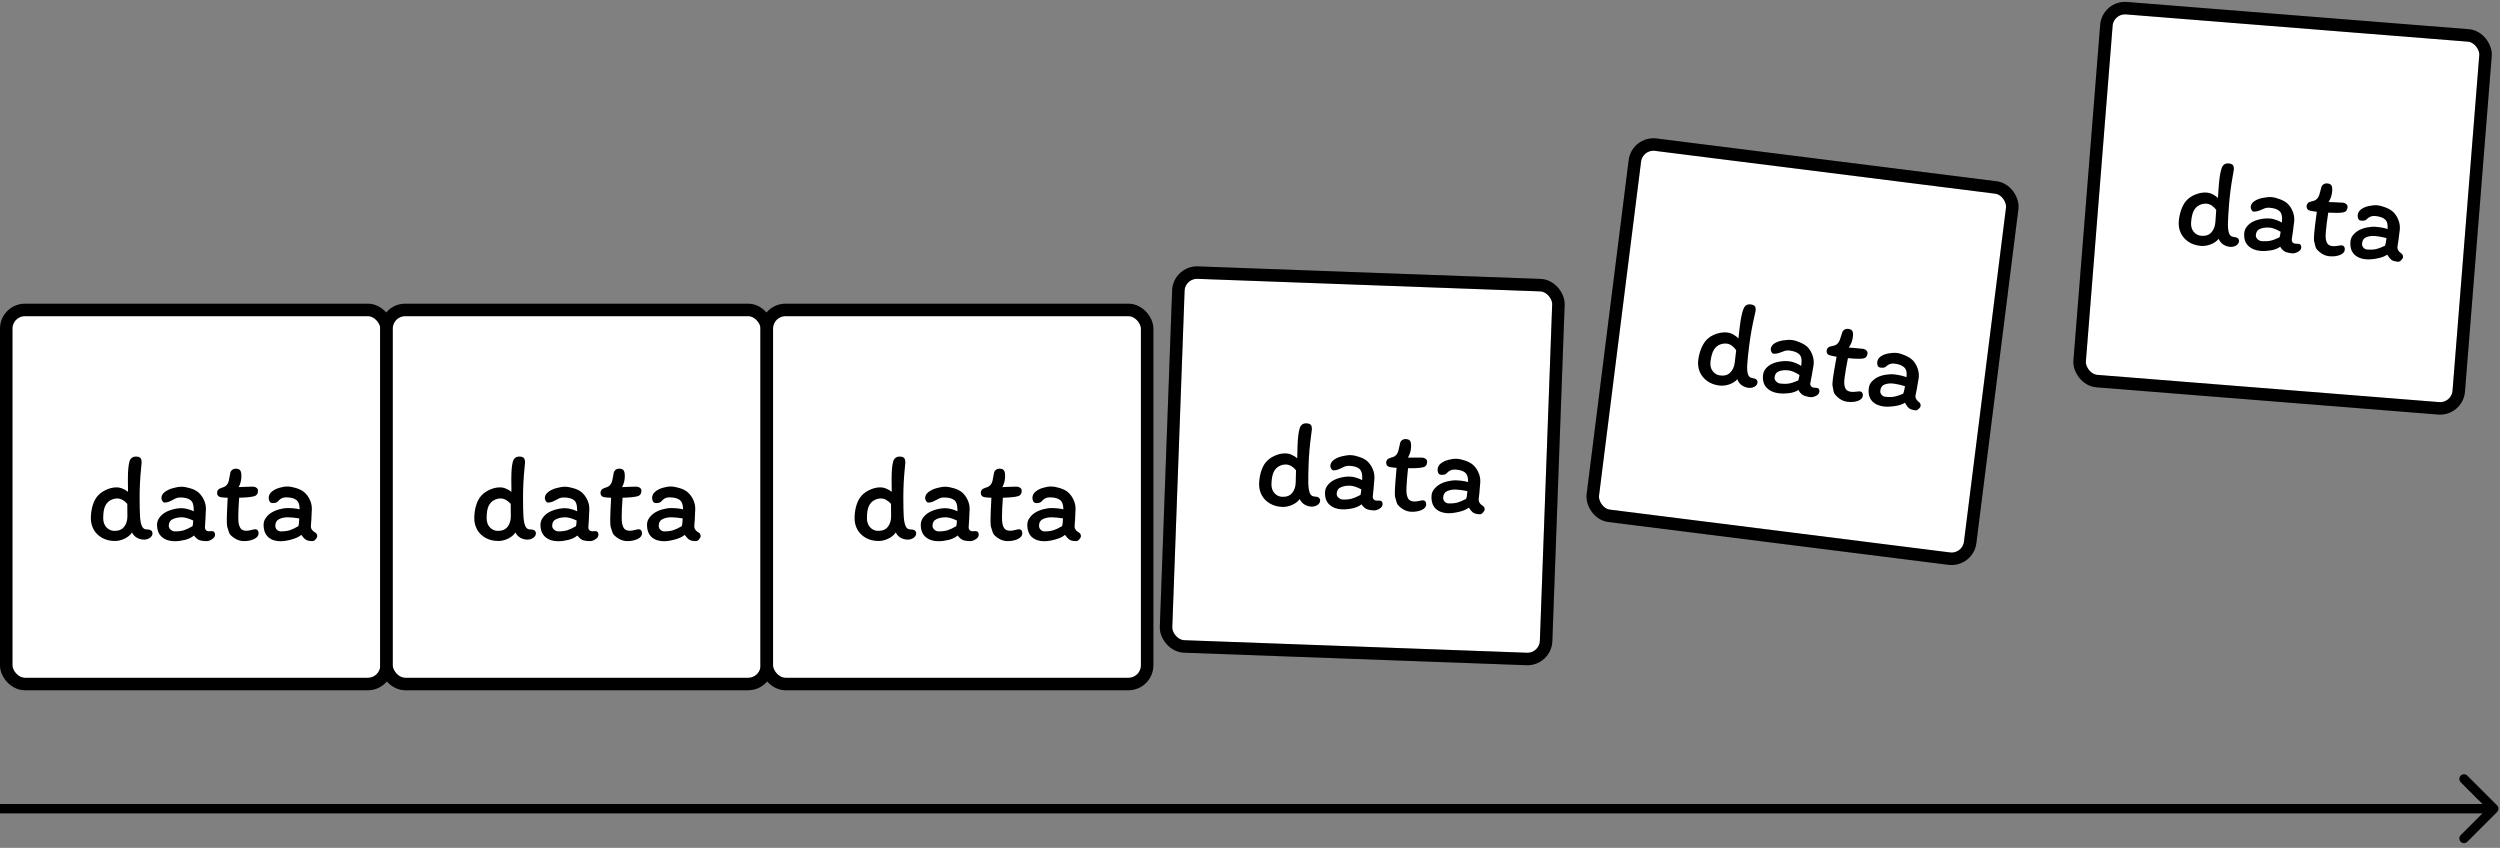 <svg width="401" height="136" viewBox="0 0 401 136" fill="none" xmlns="http://www.w3.org/2000/svg">
<rect x="0" y="0" width="401" height="136" fill="#808080" stroke="none"/>
<rect x="1" y="49.714" width="61" height="60" rx="3" fill="white"/>
<rect x="1" y="49.714" width="61" height="60" rx="3" stroke="black" stroke-width="2"/>
<rect x="1" y="49.714" width="61" height="60" rx="3" stroke="black" stroke-opacity="0.2" stroke-width="2"/>
<rect x="62" y="49.714" width="61" height="60" rx="3" fill="white"/>
<rect x="62" y="49.714" width="61" height="60" rx="3" stroke="black" stroke-width="2"/>
<rect x="62" y="49.714" width="61" height="60" rx="3" stroke="black" stroke-opacity="0.2" stroke-width="2"/>
<rect x="123" y="49.714" width="61" height="60" rx="3" fill="white"/>
<rect x="123" y="49.714" width="61" height="60" rx="3" stroke="black" stroke-width="2"/>
<rect x="123" y="49.714" width="61" height="60" rx="3" stroke="black" stroke-opacity="0.2" stroke-width="2"/>
<rect x="189.119" y="43.619" width="61" height="60" rx="3" transform="rotate(2.095 189.119 43.619)" fill="white"/>
<rect x="189.119" y="43.619" width="61" height="60" rx="3" transform="rotate(2.095 189.119 43.619)" stroke="black" stroke-width="2"/>
<rect x="189.119" y="43.619" width="61" height="60" rx="3" transform="rotate(2.095 189.119 43.619)" stroke="black" stroke-opacity="0.2" stroke-width="2"/>
<rect x="262.609" y="22.831" width="61" height="60" rx="3" transform="rotate(7.174 262.609 22.831)" fill="white"/>
<rect x="262.609" y="22.831" width="61" height="60" rx="3" transform="rotate(7.174 262.609 22.831)" stroke="black" stroke-width="2"/>
<rect x="262.609" y="22.831" width="61" height="60" rx="3" transform="rotate(7.174 262.609 22.831)" stroke="black" stroke-opacity="0.2" stroke-width="2"/>
<path d="M22.715 74.194C22.715 74.327 22.682 74.694 22.616 75.294C22.469 76.76 22.395 78.247 22.395 79.754C22.395 81.074 22.416 82.081 22.456 82.774C22.495 83.467 22.596 84.001 22.756 84.374C22.916 84.734 23.162 84.914 23.495 84.914C24.136 84.914 24.456 85.127 24.456 85.554C24.456 85.834 24.316 86.074 24.035 86.274C23.756 86.46 23.449 86.554 23.116 86.554C22.715 86.554 22.342 86.46 21.995 86.274C21.649 86.087 21.375 85.8 21.175 85.414C20.895 85.827 20.489 86.16 19.956 86.414C19.436 86.654 18.929 86.774 18.436 86.774C17.675 86.774 17.002 86.614 16.416 86.294C15.829 85.974 15.376 85.54 15.056 84.994C14.736 84.434 14.575 83.82 14.575 83.154C14.575 82.514 14.649 81.9 14.796 81.314C14.956 80.714 15.169 80.221 15.435 79.834C15.796 79.327 16.276 78.927 16.875 78.634C17.489 78.327 18.089 78.174 18.675 78.174C19.035 78.174 19.375 78.247 19.695 78.394C20.015 78.527 20.296 78.694 20.535 78.894C20.535 78.001 20.529 77.441 20.515 77.214V76.794C20.515 75.554 20.596 74.647 20.756 74.074C20.902 73.514 21.256 73.234 21.816 73.234C22.122 73.234 22.349 73.3 22.495 73.434C22.642 73.567 22.715 73.82 22.715 74.194ZM16.555 83.114C16.555 83.727 16.729 84.221 17.076 84.594C17.436 84.967 17.862 85.154 18.355 85.154C19.062 85.154 19.582 84.934 19.916 84.494C20.262 84.054 20.436 83.487 20.436 82.794L20.416 80.814C19.895 80.24 19.355 79.954 18.796 79.954C18.409 79.954 18.042 80.054 17.695 80.254C17.362 80.441 17.096 80.727 16.895 81.114C16.669 81.554 16.555 82.221 16.555 83.114ZM34.491 85.754C34.491 86.047 34.331 86.294 34.011 86.494C33.704 86.694 33.417 86.794 33.151 86.794C32.644 86.794 32.237 86.734 31.931 86.614C31.637 86.481 31.364 86.24 31.111 85.894C30.764 86.201 30.291 86.434 29.691 86.594C29.091 86.74 28.537 86.814 28.031 86.814C27.204 86.814 26.524 86.594 25.991 86.154C25.457 85.701 25.191 85.04 25.191 84.174C25.191 83.8 25.291 83.46 25.491 83.154C25.691 82.834 25.964 82.554 26.311 82.314C26.697 82.061 27.137 81.867 27.631 81.734C28.124 81.587 28.637 81.514 29.171 81.514C29.451 81.514 29.784 81.567 30.171 81.674C30.557 81.781 30.857 81.894 31.071 82.014V81.694C31.071 80.974 30.897 80.481 30.551 80.214C30.204 79.934 29.644 79.794 28.871 79.794C28.644 79.794 28.417 79.841 28.191 79.934C27.977 80.027 27.731 80.154 27.451 80.314C27.077 80.514 26.724 80.614 26.391 80.614C26.271 80.614 26.157 80.534 26.051 80.374C25.944 80.201 25.891 80.047 25.891 79.914C25.891 79.527 26.071 79.194 26.431 78.914C26.804 78.634 27.244 78.427 27.751 78.294C28.257 78.147 28.711 78.074 29.111 78.074C29.511 78.074 29.971 78.154 30.491 78.314C31.011 78.46 31.437 78.667 31.771 78.934C32.171 79.281 32.477 79.687 32.691 80.154C32.917 80.607 33.031 81.107 33.031 81.654C33.031 81.827 33.017 82.087 32.991 82.434C32.964 82.807 32.951 83.127 32.951 83.394C32.951 83.514 32.937 83.694 32.911 83.934C32.884 84.227 32.871 84.46 32.871 84.634C32.871 84.794 32.931 84.934 33.051 85.054C33.171 85.16 33.311 85.214 33.471 85.214L34.031 85.194C34.177 85.194 34.291 85.247 34.371 85.354C34.451 85.46 34.491 85.594 34.491 85.754ZM28.051 85.234C28.624 85.234 29.104 85.174 29.491 85.054C29.877 84.934 30.344 84.714 30.891 84.394C30.944 84.167 30.977 83.867 30.991 83.494C30.257 83.147 29.651 82.974 29.171 82.974C28.624 82.974 28.137 83.074 27.711 83.274C27.284 83.474 27.071 83.827 27.071 84.334C27.071 84.587 27.177 84.8 27.391 84.974C27.604 85.147 27.824 85.234 28.051 85.234ZM35.44 79.754C35.254 79.727 35.1 79.654 34.98 79.534C34.874 79.4 34.82 79.24 34.82 79.054C34.82 78.814 34.914 78.614 35.1 78.454C35.14 78.414 35.207 78.38 35.3 78.354C35.394 78.314 35.467 78.281 35.52 78.254C35.814 78.16 36 78.087 36.08 78.034C36.387 77.847 36.594 77.54 36.7 77.114C36.807 76.607 36.874 76.26 36.9 76.074C36.927 75.781 37.02 75.561 37.18 75.414C37.354 75.254 37.567 75.174 37.82 75.174C38.154 75.174 38.387 75.26 38.52 75.434C38.654 75.607 38.72 75.927 38.72 76.394C38.72 77.007 38.574 77.587 38.28 78.134C38.467 78.134 38.774 78.121 39.2 78.094C39.84 78.067 40.287 78.054 40.54 78.054C40.767 78.054 40.96 78.114 41.12 78.234C41.294 78.341 41.38 78.501 41.38 78.714C41.38 79.221 41.147 79.52 40.68 79.614C40.254 79.734 39.48 79.807 38.36 79.834C38.267 81.141 38.22 82.174 38.22 82.934C38.22 83.4 38.24 83.734 38.28 83.934C38.36 84.347 38.494 84.654 38.68 84.854C38.88 85.04 39.174 85.134 39.56 85.134C39.747 85.134 40.027 85.087 40.4 84.994C40.627 84.927 40.807 84.894 40.94 84.894C41.114 84.894 41.247 84.954 41.34 85.074C41.434 85.194 41.48 85.354 41.48 85.554C41.48 85.914 41.247 86.214 40.78 86.454C40.314 86.68 39.76 86.794 39.12 86.794C38.72 86.794 38.327 86.701 37.94 86.514C37.554 86.314 37.227 86.074 36.96 85.794C36.907 85.767 36.827 85.621 36.72 85.354C36.627 85.087 36.534 84.794 36.44 84.474C36.4 84.314 36.38 83.927 36.38 83.314C36.38 82.727 36.42 81.714 36.5 80.274L36.52 79.834C36.427 79.834 36.254 79.827 36 79.814C35.747 79.787 35.56 79.767 35.44 79.754ZM50.141 86.794C49.687 86.794 49.341 86.727 49.101 86.594C48.861 86.447 48.601 86.18 48.321 85.794C47.974 86.1 47.454 86.347 46.761 86.534C46.081 86.721 45.494 86.814 45.001 86.814C44.187 86.814 43.527 86.594 43.021 86.154C42.527 85.701 42.281 85.04 42.281 84.174C42.281 83.8 42.381 83.46 42.581 83.154C42.794 82.834 43.067 82.554 43.401 82.314C43.774 82.061 44.214 81.861 44.721 81.714C45.241 81.567 45.714 81.494 46.141 81.494C46.861 81.494 47.501 81.561 48.061 81.694V81.674C48.061 80.954 47.881 80.46 47.521 80.194C47.174 79.914 46.614 79.774 45.841 79.774C45.347 79.774 44.921 79.994 44.561 80.434C44.427 80.607 44.147 80.694 43.721 80.694C43.507 80.694 43.347 80.607 43.241 80.434C43.147 80.247 43.101 80.061 43.101 79.874C43.101 79.487 43.261 79.154 43.581 78.874C43.914 78.594 44.314 78.387 44.781 78.254C45.247 78.107 45.681 78.034 46.081 78.034C46.467 78.034 46.927 78.114 47.461 78.274C47.994 78.434 48.427 78.647 48.761 78.914C49.161 79.26 49.467 79.667 49.681 80.134C49.907 80.587 50.021 81.087 50.021 81.634C50.021 81.807 50.007 82.067 49.981 82.414C49.954 82.814 49.941 83.141 49.941 83.394C49.941 83.514 49.927 83.667 49.901 83.854C49.874 84.094 49.861 84.294 49.861 84.454C49.861 84.627 49.914 84.794 50.021 84.954C50.127 85.114 50.274 85.247 50.461 85.354C50.634 85.447 50.747 85.547 50.801 85.654C50.854 85.76 50.881 85.88 50.881 86.014C50.881 86.147 50.794 86.314 50.621 86.514C50.461 86.701 50.301 86.794 50.141 86.794ZM46.141 82.974C45.621 82.974 45.161 83.074 44.761 83.274C44.361 83.474 44.161 83.827 44.161 84.334C44.161 84.587 44.247 84.8 44.421 84.974C44.607 85.147 44.807 85.234 45.021 85.234C45.594 85.234 46.074 85.174 46.461 85.054C46.847 84.934 47.314 84.714 47.861 84.394C47.927 84.18 47.967 83.88 47.981 83.494C47.981 83.347 47.987 83.234 48.001 83.154C47.281 83.034 46.661 82.974 46.141 82.974Z" fill="black"/>
<path d="M84.216 74.194C84.216 74.327 84.182 74.694 84.115 75.294C83.969 76.76 83.895 78.247 83.895 79.754C83.895 81.074 83.915 82.081 83.956 82.774C83.996 83.467 84.096 84.001 84.255 84.374C84.415 84.734 84.662 84.914 84.996 84.914C85.635 84.914 85.956 85.127 85.956 85.554C85.956 85.834 85.816 86.074 85.535 86.274C85.255 86.46 84.949 86.554 84.615 86.554C84.216 86.554 83.842 86.46 83.496 86.274C83.149 86.087 82.876 85.8 82.675 85.414C82.395 85.827 81.989 86.16 81.456 86.414C80.936 86.654 80.429 86.774 79.936 86.774C79.175 86.774 78.502 86.614 77.915 86.294C77.329 85.974 76.876 85.54 76.555 84.994C76.236 84.434 76.076 83.82 76.076 83.154C76.076 82.514 76.149 81.9 76.296 81.314C76.456 80.714 76.669 80.221 76.936 79.834C77.296 79.327 77.775 78.927 78.376 78.634C78.989 78.327 79.589 78.174 80.175 78.174C80.535 78.174 80.876 78.247 81.195 78.394C81.516 78.527 81.796 78.694 82.035 78.894C82.035 78.001 82.029 77.441 82.016 77.214V76.794C82.016 75.554 82.096 74.647 82.255 74.074C82.402 73.514 82.755 73.234 83.316 73.234C83.622 73.234 83.849 73.3 83.996 73.434C84.142 73.567 84.216 73.82 84.216 74.194ZM78.055 83.114C78.055 83.727 78.229 84.221 78.576 84.594C78.936 84.967 79.362 85.154 79.856 85.154C80.562 85.154 81.082 84.934 81.415 84.494C81.762 84.054 81.936 83.487 81.936 82.794L81.915 80.814C81.395 80.24 80.856 79.954 80.296 79.954C79.909 79.954 79.542 80.054 79.195 80.254C78.862 80.441 78.596 80.727 78.395 81.114C78.169 81.554 78.055 82.221 78.055 83.114ZM95.991 85.754C95.991 86.047 95.831 86.294 95.511 86.494C95.204 86.694 94.917 86.794 94.651 86.794C94.144 86.794 93.737 86.734 93.431 86.614C93.137 86.481 92.864 86.24 92.611 85.894C92.264 86.201 91.791 86.434 91.191 86.594C90.591 86.74 90.037 86.814 89.531 86.814C88.704 86.814 88.024 86.594 87.491 86.154C86.957 85.701 86.691 85.04 86.691 84.174C86.691 83.8 86.791 83.46 86.991 83.154C87.191 82.834 87.464 82.554 87.811 82.314C88.197 82.061 88.637 81.867 89.131 81.734C89.624 81.587 90.137 81.514 90.671 81.514C90.951 81.514 91.284 81.567 91.671 81.674C92.057 81.781 92.357 81.894 92.571 82.014V81.694C92.571 80.974 92.397 80.481 92.051 80.214C91.704 79.934 91.144 79.794 90.371 79.794C90.144 79.794 89.917 79.841 89.691 79.934C89.477 80.027 89.231 80.154 88.951 80.314C88.577 80.514 88.224 80.614 87.891 80.614C87.771 80.614 87.657 80.534 87.551 80.374C87.444 80.201 87.391 80.047 87.391 79.914C87.391 79.527 87.571 79.194 87.931 78.914C88.304 78.634 88.744 78.427 89.251 78.294C89.757 78.147 90.211 78.074 90.611 78.074C91.011 78.074 91.471 78.154 91.991 78.314C92.511 78.46 92.937 78.667 93.271 78.934C93.671 79.281 93.977 79.687 94.191 80.154C94.417 80.607 94.531 81.107 94.531 81.654C94.531 81.827 94.517 82.087 94.491 82.434C94.464 82.807 94.451 83.127 94.451 83.394C94.451 83.514 94.437 83.694 94.411 83.934C94.384 84.227 94.371 84.46 94.371 84.634C94.371 84.794 94.431 84.934 94.551 85.054C94.671 85.16 94.811 85.214 94.971 85.214L95.531 85.194C95.677 85.194 95.791 85.247 95.871 85.354C95.951 85.46 95.991 85.594 95.991 85.754ZM89.551 85.234C90.124 85.234 90.604 85.174 90.991 85.054C91.377 84.934 91.844 84.714 92.391 84.394C92.444 84.167 92.477 83.867 92.491 83.494C91.757 83.147 91.151 82.974 90.671 82.974C90.124 82.974 89.637 83.074 89.211 83.274C88.784 83.474 88.571 83.827 88.571 84.334C88.571 84.587 88.677 84.8 88.891 84.974C89.104 85.147 89.324 85.234 89.551 85.234ZM96.94 79.754C96.754 79.727 96.6 79.654 96.48 79.534C96.374 79.4 96.32 79.24 96.32 79.054C96.32 78.814 96.414 78.614 96.6 78.454C96.64 78.414 96.707 78.38 96.8 78.354C96.894 78.314 96.967 78.281 97.02 78.254C97.314 78.16 97.5 78.087 97.58 78.034C97.887 77.847 98.094 77.54 98.2 77.114C98.307 76.607 98.374 76.26 98.4 76.074C98.427 75.781 98.52 75.561 98.68 75.414C98.854 75.254 99.067 75.174 99.32 75.174C99.654 75.174 99.887 75.26 100.02 75.434C100.154 75.607 100.22 75.927 100.22 76.394C100.22 77.007 100.074 77.587 99.78 78.134C99.967 78.134 100.274 78.121 100.7 78.094C101.34 78.067 101.787 78.054 102.04 78.054C102.267 78.054 102.46 78.114 102.62 78.234C102.794 78.341 102.88 78.501 102.88 78.714C102.88 79.221 102.647 79.52 102.18 79.614C101.754 79.734 100.98 79.807 99.86 79.834C99.767 81.141 99.72 82.174 99.72 82.934C99.72 83.4 99.74 83.734 99.78 83.934C99.86 84.347 99.994 84.654 100.18 84.854C100.38 85.04 100.674 85.134 101.06 85.134C101.247 85.134 101.527 85.087 101.9 84.994C102.127 84.927 102.307 84.894 102.44 84.894C102.614 84.894 102.747 84.954 102.84 85.074C102.934 85.194 102.98 85.354 102.98 85.554C102.98 85.914 102.747 86.214 102.28 86.454C101.814 86.68 101.26 86.794 100.62 86.794C100.22 86.794 99.827 86.701 99.44 86.514C99.054 86.314 98.727 86.074 98.46 85.794C98.407 85.767 98.327 85.621 98.22 85.354C98.127 85.087 98.034 84.794 97.94 84.474C97.9 84.314 97.88 83.927 97.88 83.314C97.88 82.727 97.92 81.714 98 80.274L98.02 79.834C97.927 79.834 97.754 79.827 97.5 79.814C97.247 79.787 97.06 79.767 96.94 79.754ZM111.641 86.794C111.187 86.794 110.841 86.727 110.601 86.594C110.361 86.447 110.101 86.18 109.821 85.794C109.474 86.1 108.954 86.347 108.261 86.534C107.581 86.721 106.994 86.814 106.501 86.814C105.687 86.814 105.027 86.594 104.521 86.154C104.027 85.701 103.781 85.04 103.781 84.174C103.781 83.8 103.881 83.46 104.081 83.154C104.294 82.834 104.567 82.554 104.901 82.314C105.274 82.061 105.714 81.861 106.221 81.714C106.741 81.567 107.214 81.494 107.641 81.494C108.361 81.494 109.001 81.561 109.561 81.694V81.674C109.561 80.954 109.381 80.46 109.021 80.194C108.674 79.914 108.114 79.774 107.341 79.774C106.847 79.774 106.421 79.994 106.061 80.434C105.927 80.607 105.647 80.694 105.221 80.694C105.007 80.694 104.847 80.607 104.741 80.434C104.647 80.247 104.601 80.061 104.601 79.874C104.601 79.487 104.761 79.154 105.081 78.874C105.414 78.594 105.814 78.387 106.281 78.254C106.747 78.107 107.181 78.034 107.581 78.034C107.967 78.034 108.427 78.114 108.961 78.274C109.494 78.434 109.927 78.647 110.261 78.914C110.661 79.26 110.967 79.667 111.181 80.134C111.407 80.587 111.521 81.087 111.521 81.634C111.521 81.807 111.507 82.067 111.481 82.414C111.454 82.814 111.441 83.141 111.441 83.394C111.441 83.514 111.427 83.667 111.401 83.854C111.374 84.094 111.361 84.294 111.361 84.454C111.361 84.627 111.414 84.794 111.521 84.954C111.627 85.114 111.774 85.247 111.961 85.354C112.134 85.447 112.247 85.547 112.301 85.654C112.354 85.76 112.381 85.88 112.381 86.014C112.381 86.147 112.294 86.314 112.121 86.514C111.961 86.701 111.801 86.794 111.641 86.794ZM107.641 82.974C107.121 82.974 106.661 83.074 106.261 83.274C105.861 83.474 105.661 83.827 105.661 84.334C105.661 84.587 105.747 84.8 105.921 84.974C106.107 85.147 106.307 85.234 106.521 85.234C107.094 85.234 107.574 85.174 107.961 85.054C108.347 84.934 108.814 84.714 109.361 84.394C109.427 84.18 109.467 83.88 109.481 83.494C109.481 83.347 109.487 83.234 109.501 83.154C108.781 83.034 108.161 82.974 107.641 82.974Z" fill="black"/>
<path d="M145.215 74.194C145.215 74.327 145.182 74.694 145.115 75.294C144.969 76.76 144.895 78.247 144.895 79.754C144.895 81.074 144.915 82.081 144.955 82.774C144.995 83.467 145.095 84.001 145.255 84.374C145.415 84.734 145.662 84.914 145.995 84.914C146.635 84.914 146.955 85.127 146.955 85.554C146.955 85.834 146.815 86.074 146.535 86.274C146.255 86.46 145.949 86.554 145.615 86.554C145.215 86.554 144.842 86.46 144.495 86.274C144.149 86.087 143.875 85.8 143.675 85.414C143.395 85.827 142.989 86.16 142.455 86.414C141.935 86.654 141.429 86.774 140.935 86.774C140.175 86.774 139.502 86.614 138.915 86.294C138.329 85.974 137.875 85.54 137.555 84.994C137.235 84.434 137.075 83.82 137.075 83.154C137.075 82.514 137.149 81.9 137.295 81.314C137.455 80.714 137.669 80.221 137.935 79.834C138.295 79.327 138.775 78.927 139.375 78.634C139.989 78.327 140.589 78.174 141.175 78.174C141.535 78.174 141.875 78.247 142.195 78.394C142.515 78.527 142.795 78.694 143.035 78.894C143.035 78.001 143.029 77.441 143.015 77.214V76.794C143.015 75.554 143.095 74.647 143.255 74.074C143.402 73.514 143.755 73.234 144.315 73.234C144.622 73.234 144.849 73.3 144.995 73.434C145.142 73.567 145.215 73.82 145.215 74.194ZM139.055 83.114C139.055 83.727 139.229 84.221 139.575 84.594C139.935 84.967 140.362 85.154 140.855 85.154C141.562 85.154 142.082 84.934 142.415 84.494C142.762 84.054 142.935 83.487 142.935 82.794L142.915 80.814C142.395 80.24 141.855 79.954 141.295 79.954C140.909 79.954 140.542 80.054 140.195 80.254C139.862 80.441 139.595 80.727 139.395 81.114C139.169 81.554 139.055 82.221 139.055 83.114ZM156.991 85.754C156.991 86.047 156.831 86.294 156.511 86.494C156.204 86.694 155.917 86.794 155.651 86.794C155.144 86.794 154.737 86.734 154.431 86.614C154.137 86.481 153.864 86.24 153.611 85.894C153.264 86.201 152.791 86.434 152.191 86.594C151.591 86.74 151.037 86.814 150.531 86.814C149.704 86.814 149.024 86.594 148.491 86.154C147.957 85.701 147.691 85.04 147.691 84.174C147.691 83.8 147.791 83.46 147.991 83.154C148.191 82.834 148.464 82.554 148.811 82.314C149.197 82.061 149.637 81.867 150.131 81.734C150.624 81.587 151.137 81.514 151.671 81.514C151.951 81.514 152.284 81.567 152.671 81.674C153.057 81.781 153.357 81.894 153.571 82.014V81.694C153.571 80.974 153.397 80.481 153.051 80.214C152.704 79.934 152.144 79.794 151.371 79.794C151.144 79.794 150.917 79.841 150.691 79.934C150.477 80.027 150.231 80.154 149.951 80.314C149.577 80.514 149.224 80.614 148.891 80.614C148.771 80.614 148.657 80.534 148.551 80.374C148.444 80.201 148.391 80.047 148.391 79.914C148.391 79.527 148.571 79.194 148.931 78.914C149.304 78.634 149.744 78.427 150.251 78.294C150.757 78.147 151.211 78.074 151.611 78.074C152.011 78.074 152.471 78.154 152.991 78.314C153.511 78.46 153.937 78.667 154.271 78.934C154.671 79.281 154.977 79.687 155.191 80.154C155.417 80.607 155.531 81.107 155.531 81.654C155.531 81.827 155.517 82.087 155.491 82.434C155.464 82.807 155.451 83.127 155.451 83.394C155.451 83.514 155.437 83.694 155.411 83.934C155.384 84.227 155.371 84.46 155.371 84.634C155.371 84.794 155.431 84.934 155.551 85.054C155.671 85.16 155.811 85.214 155.971 85.214L156.531 85.194C156.677 85.194 156.791 85.247 156.871 85.354C156.951 85.46 156.991 85.594 156.991 85.754ZM150.551 85.234C151.124 85.234 151.604 85.174 151.991 85.054C152.377 84.934 152.844 84.714 153.391 84.394C153.444 84.167 153.477 83.867 153.491 83.494C152.757 83.147 152.151 82.974 151.671 82.974C151.124 82.974 150.637 83.074 150.211 83.274C149.784 83.474 149.571 83.827 149.571 84.334C149.571 84.587 149.677 84.8 149.891 84.974C150.104 85.147 150.324 85.234 150.551 85.234ZM157.94 79.754C157.754 79.727 157.6 79.654 157.48 79.534C157.374 79.4 157.32 79.24 157.32 79.054C157.32 78.814 157.414 78.614 157.6 78.454C157.64 78.414 157.707 78.38 157.8 78.354C157.894 78.314 157.967 78.281 158.02 78.254C158.314 78.16 158.5 78.087 158.58 78.034C158.887 77.847 159.094 77.54 159.2 77.114C159.307 76.607 159.374 76.26 159.4 76.074C159.427 75.781 159.52 75.561 159.68 75.414C159.854 75.254 160.067 75.174 160.32 75.174C160.654 75.174 160.887 75.26 161.02 75.434C161.154 75.607 161.22 75.927 161.22 76.394C161.22 77.007 161.074 77.587 160.78 78.134C160.967 78.134 161.274 78.121 161.7 78.094C162.34 78.067 162.787 78.054 163.04 78.054C163.267 78.054 163.46 78.114 163.62 78.234C163.794 78.341 163.88 78.501 163.88 78.714C163.88 79.221 163.647 79.52 163.18 79.614C162.754 79.734 161.98 79.807 160.86 79.834C160.767 81.141 160.72 82.174 160.72 82.934C160.72 83.4 160.74 83.734 160.78 83.934C160.86 84.347 160.994 84.654 161.18 84.854C161.38 85.04 161.674 85.134 162.06 85.134C162.247 85.134 162.527 85.087 162.9 84.994C163.127 84.927 163.307 84.894 163.44 84.894C163.614 84.894 163.747 84.954 163.84 85.074C163.934 85.194 163.98 85.354 163.98 85.554C163.98 85.914 163.747 86.214 163.28 86.454C162.814 86.68 162.26 86.794 161.62 86.794C161.22 86.794 160.827 86.701 160.44 86.514C160.054 86.314 159.727 86.074 159.46 85.794C159.407 85.767 159.327 85.621 159.22 85.354C159.127 85.087 159.034 84.794 158.94 84.474C158.9 84.314 158.88 83.927 158.88 83.314C158.88 82.727 158.92 81.714 159 80.274L159.02 79.834C158.927 79.834 158.754 79.827 158.5 79.814C158.247 79.787 158.06 79.767 157.94 79.754ZM172.641 86.794C172.187 86.794 171.841 86.727 171.601 86.594C171.361 86.447 171.101 86.18 170.821 85.794C170.474 86.1 169.954 86.347 169.261 86.534C168.581 86.721 167.994 86.814 167.501 86.814C166.687 86.814 166.027 86.594 165.521 86.154C165.027 85.701 164.781 85.04 164.781 84.174C164.781 83.8 164.881 83.46 165.081 83.154C165.294 82.834 165.567 82.554 165.901 82.314C166.274 82.061 166.714 81.861 167.221 81.714C167.741 81.567 168.214 81.494 168.641 81.494C169.361 81.494 170.001 81.561 170.561 81.694V81.674C170.561 80.954 170.381 80.46 170.021 80.194C169.674 79.914 169.114 79.774 168.341 79.774C167.847 79.774 167.421 79.994 167.061 80.434C166.927 80.607 166.647 80.694 166.221 80.694C166.007 80.694 165.847 80.607 165.741 80.434C165.647 80.247 165.601 80.061 165.601 79.874C165.601 79.487 165.761 79.154 166.081 78.874C166.414 78.594 166.814 78.387 167.281 78.254C167.747 78.107 168.181 78.034 168.581 78.034C168.967 78.034 169.427 78.114 169.961 78.274C170.494 78.434 170.927 78.647 171.261 78.914C171.661 79.26 171.967 79.667 172.181 80.134C172.407 80.587 172.521 81.087 172.521 81.634C172.521 81.807 172.507 82.067 172.481 82.414C172.454 82.814 172.441 83.141 172.441 83.394C172.441 83.514 172.427 83.667 172.401 83.854C172.374 84.094 172.361 84.294 172.361 84.454C172.361 84.627 172.414 84.794 172.521 84.954C172.627 85.114 172.774 85.247 172.961 85.354C173.134 85.447 173.247 85.547 173.301 85.654C173.354 85.76 173.381 85.88 173.381 86.014C173.381 86.147 173.294 86.314 173.121 86.514C172.961 86.701 172.801 86.794 172.641 86.794ZM168.641 82.974C168.121 82.974 167.661 83.074 167.261 83.274C166.861 83.474 166.661 83.827 166.661 84.334C166.661 84.587 166.747 84.8 166.921 84.974C167.107 85.147 167.307 85.234 167.521 85.234C168.094 85.234 168.574 85.174 168.961 85.054C169.347 84.934 169.814 84.714 170.361 84.394C170.427 84.18 170.467 83.88 170.481 83.494C170.481 83.347 170.487 83.234 170.501 83.154C169.781 83.034 169.161 82.974 168.641 82.974Z" fill="black"/>
<path d="M210.424 68.895C210.419 69.028 210.372 69.393 210.284 69.99C210.084 71.451 209.956 72.934 209.901 74.439C209.853 75.759 209.836 76.765 209.85 77.46C209.865 78.154 209.946 78.691 210.092 79.07C210.239 79.435 210.478 79.624 210.812 79.636C211.451 79.66 211.763 79.885 211.748 80.311C211.737 80.591 211.589 80.825 211.301 81.015C211.015 81.191 210.705 81.273 210.372 81.261C209.972 81.247 209.602 81.14 209.263 80.941C208.923 80.741 208.661 80.445 208.475 80.051C208.18 80.454 207.761 80.772 207.219 81.006C206.691 81.227 206.18 81.328 205.687 81.31C204.927 81.282 204.26 81.098 203.686 80.757C203.111 80.415 202.674 79.966 202.374 79.408C202.075 78.836 201.937 78.218 201.962 77.551C201.985 76.912 202.081 76.302 202.249 75.721C202.431 75.127 202.662 74.642 202.943 74.265C203.321 73.772 203.815 73.39 204.426 73.118C205.05 72.834 205.655 72.703 206.241 72.725C206.601 72.738 206.938 72.823 207.252 72.982C207.567 73.127 207.841 73.303 208.074 73.512C208.106 72.619 208.12 72.059 208.115 71.832L208.13 71.413C208.176 70.174 208.289 69.27 208.47 68.703C208.637 68.149 209 67.882 209.56 67.903C209.866 67.914 210.09 67.989 210.232 68.127C210.374 68.266 210.438 68.522 210.424 68.895ZM203.942 77.584C203.92 78.197 204.075 78.696 204.408 79.082C204.754 79.468 205.173 79.67 205.666 79.688C206.372 79.714 206.9 79.513 207.249 79.086C207.612 78.659 207.806 78.099 207.831 77.406L207.883 75.426C207.385 74.834 206.856 74.528 206.296 74.508C205.91 74.494 205.54 74.58 205.186 74.767C204.846 74.942 204.569 75.218 204.355 75.597C204.112 76.029 203.975 76.691 203.942 77.584ZM221.769 80.878C221.758 81.171 221.589 81.411 221.262 81.6C220.948 81.788 220.658 81.878 220.392 81.868C219.885 81.849 219.481 81.775 219.179 81.643C218.891 81.499 218.626 81.25 218.386 80.894C218.028 81.188 217.547 81.404 216.941 81.541C216.336 81.666 215.781 81.719 215.274 81.701C214.448 81.671 213.777 81.426 213.26 80.967C212.743 80.494 212.501 79.825 212.533 78.959C212.546 78.586 212.659 78.249 212.87 77.95C213.081 77.638 213.365 77.368 213.72 77.141C214.116 76.902 214.562 76.725 215.06 76.609C215.559 76.481 216.074 76.426 216.607 76.446C216.887 76.456 217.218 76.522 217.601 76.642C217.983 76.763 218.279 76.887 218.488 77.015L218.499 76.695C218.526 75.976 218.37 75.476 218.034 75.197C217.698 74.905 217.143 74.744 216.37 74.716C216.144 74.708 215.916 74.746 215.686 74.831C215.469 74.917 215.218 75.034 214.932 75.184C214.552 75.37 214.195 75.457 213.862 75.445C213.742 75.441 213.632 75.356 213.531 75.193C213.431 75.016 213.383 74.86 213.388 74.727C213.402 74.341 213.594 74.014 213.964 73.748C214.347 73.481 214.795 73.291 215.306 73.176C215.818 73.048 216.273 72.991 216.673 73.006C217.073 73.021 217.529 73.117 218.043 73.296C218.558 73.462 218.976 73.684 219.3 73.963C219.687 74.324 219.978 74.741 220.175 75.216C220.385 75.677 220.479 76.181 220.46 76.727C220.453 76.9 220.43 77.159 220.391 77.505C220.351 77.877 220.326 78.196 220.316 78.463C220.312 78.583 220.292 78.762 220.256 79.001C220.219 79.293 220.197 79.526 220.191 79.699C220.185 79.859 220.24 80.001 220.355 80.125C220.471 80.236 220.609 80.295 220.769 80.301L221.329 80.301C221.476 80.306 221.587 80.364 221.663 80.473C221.739 80.583 221.775 80.718 221.769 80.878ZM215.352 80.123C215.925 80.144 216.407 80.101 216.798 79.995C217.188 79.889 217.663 79.687 218.221 79.387C218.282 79.162 218.327 78.864 218.354 78.491C217.633 78.118 217.034 77.922 216.554 77.905C216.008 77.885 215.518 77.967 215.084 78.151C214.65 78.336 214.424 78.681 214.406 79.187C214.396 79.441 214.495 79.657 214.702 79.839C214.909 80.02 215.125 80.114 215.352 80.123ZM222.937 74.916C222.751 74.883 222.601 74.804 222.485 74.68C222.384 74.543 222.336 74.381 222.343 74.194C222.352 73.954 222.452 73.758 222.645 73.605C222.686 73.566 222.754 73.535 222.848 73.512C222.943 73.475 223.018 73.445 223.072 73.42C223.368 73.338 223.558 73.271 223.639 73.221C223.953 73.046 224.171 72.747 224.293 72.324C224.418 71.822 224.497 71.478 224.531 71.292C224.568 71 224.669 70.784 224.835 70.643C225.014 70.489 225.23 70.417 225.483 70.426C225.816 70.439 226.046 70.534 226.173 70.712C226.3 70.89 226.355 71.212 226.338 71.678C226.315 72.291 226.147 72.866 225.834 73.401C226.021 73.408 226.328 73.406 226.755 73.395C227.396 73.392 227.843 73.395 228.096 73.404C228.322 73.412 228.513 73.479 228.669 73.605C228.838 73.718 228.919 73.881 228.911 74.094C228.893 74.6 228.648 74.892 228.179 74.968C227.748 75.072 226.972 75.117 225.852 75.103C225.711 76.405 225.627 77.436 225.599 78.196C225.582 78.662 225.59 78.996 225.622 79.197C225.687 79.613 225.809 79.925 225.988 80.131C226.181 80.325 226.471 80.429 226.858 80.443C227.044 80.45 227.326 80.414 227.702 80.334C227.931 80.276 228.112 80.249 228.245 80.254C228.419 80.26 228.55 80.325 228.639 80.448C228.728 80.572 228.768 80.733 228.761 80.933C228.748 81.293 228.504 81.584 228.029 81.807C227.554 82.016 226.997 82.109 226.357 82.086C225.958 82.072 225.568 81.964 225.188 81.763C224.809 81.549 224.491 81.297 224.235 81.008C224.183 80.979 224.108 80.83 224.011 80.559C223.928 80.289 223.845 79.993 223.764 79.67C223.73 79.508 223.724 79.121 223.746 78.508C223.768 77.922 223.845 76.911 223.977 75.475L224.013 75.036C223.92 75.032 223.747 75.019 223.494 74.997C223.242 74.961 223.056 74.934 222.937 74.916ZM237.37 82.489C236.917 82.472 236.573 82.393 236.338 82.251C236.104 82.096 235.854 81.82 235.588 81.423C235.23 81.717 234.702 81.944 234.002 82.106C233.316 82.267 232.726 82.339 232.233 82.321C231.42 82.291 230.769 82.047 230.278 81.589C229.802 81.118 229.58 80.45 229.611 79.583C229.625 79.21 229.737 78.874 229.948 78.575C230.173 78.263 230.457 77.993 230.799 77.766C231.181 77.526 231.628 77.342 232.14 77.214C232.665 77.087 233.14 77.031 233.567 77.046C234.286 77.073 234.923 77.163 235.478 77.316L235.479 77.296C235.505 76.577 235.343 76.077 234.993 75.798C234.657 75.505 234.103 75.345 233.33 75.317C232.837 75.298 232.402 75.503 232.027 75.929C231.887 76.098 231.604 76.174 231.178 76.158C230.964 76.151 230.808 76.058 230.707 75.881C230.621 75.691 230.581 75.503 230.588 75.316C230.602 74.93 230.774 74.603 231.104 74.334C231.448 74.067 231.855 73.875 232.326 73.759C232.798 73.629 233.234 73.572 233.633 73.586C234.02 73.6 234.476 73.697 235.004 73.877C235.531 74.056 235.956 74.285 236.279 74.564C236.666 74.925 236.958 75.342 237.154 75.817C237.364 76.278 237.459 76.782 237.439 77.328C237.433 77.501 237.41 77.761 237.371 78.106C237.329 78.505 237.304 78.831 237.295 79.084C237.29 79.204 237.271 79.357 237.238 79.542C237.203 79.781 237.182 79.98 237.176 80.14C237.17 80.314 237.217 80.482 237.318 80.646C237.418 80.81 237.56 80.948 237.743 81.062C237.913 81.161 238.022 81.265 238.072 81.374C238.121 81.482 238.143 81.603 238.138 81.737C238.133 81.87 238.041 82.033 237.86 82.227C237.694 82.407 237.53 82.495 237.37 82.489ZM233.513 78.525C232.993 78.506 232.53 78.589 232.123 78.775C231.716 78.96 231.503 79.306 231.484 79.812C231.475 80.065 231.554 80.281 231.721 80.461C231.901 80.641 232.098 80.735 232.311 80.743C232.884 80.764 233.366 80.721 233.756 80.616C234.147 80.51 234.622 80.307 235.18 80.007C235.254 79.796 235.305 79.498 235.332 79.112C235.338 78.966 235.349 78.853 235.365 78.773C234.65 78.627 234.032 78.544 233.513 78.525Z" fill="black"/>
<path d="M281.592 49.893C281.576 50.026 281.497 50.385 281.356 50.972C281.027 52.409 280.769 53.875 280.58 55.37C280.416 56.679 280.31 57.681 280.263 58.374C280.216 59.066 280.249 59.608 280.361 59.999C280.474 60.376 280.697 60.585 281.027 60.627C281.662 60.707 281.953 60.958 281.9 61.382C281.865 61.66 281.696 61.88 281.393 62.044C281.092 62.194 280.776 62.248 280.446 62.206C280.049 62.157 279.69 62.017 279.369 61.789C279.049 61.56 278.813 61.242 278.663 60.833C278.334 61.208 277.889 61.488 277.328 61.673C276.782 61.846 276.264 61.902 275.775 61.84C275.021 61.745 274.373 61.503 273.831 61.112C273.288 60.721 272.893 60.234 272.644 59.652C272.396 59.057 272.314 58.428 272.397 57.767C272.477 57.132 272.626 56.532 272.845 55.968C273.079 55.393 273.352 54.93 273.665 54.58C274.085 54.122 274.612 53.785 275.244 53.569C275.89 53.342 276.505 53.264 277.087 53.338C277.444 53.383 277.772 53.498 278.071 53.683C278.372 53.855 278.629 54.056 278.842 54.284C278.954 53.398 279.017 52.842 279.032 52.615L279.085 52.198C279.24 50.968 279.432 50.078 279.663 49.529C279.878 48.992 280.264 48.758 280.819 48.828C281.123 48.867 281.34 48.961 281.469 49.112C281.598 49.262 281.639 49.523 281.592 49.893ZM274.367 57.974C274.29 58.583 274.4 59.094 274.698 59.508C275.008 59.923 275.408 60.161 275.898 60.223C276.599 60.311 277.142 60.158 277.528 59.763C277.927 59.37 278.17 58.829 278.256 58.141L278.484 56.174C278.039 55.541 277.539 55.189 276.984 55.119C276.6 55.07 276.224 55.124 275.855 55.279C275.501 55.422 275.2 55.674 274.954 56.032C274.674 56.441 274.478 57.088 274.367 57.974ZM291.832 62.833C291.795 63.124 291.605 63.349 291.263 63.508C290.934 63.668 290.637 63.731 290.372 63.698C289.87 63.635 289.474 63.524 289.184 63.367C288.91 63.198 288.669 62.926 288.461 62.55C288.078 62.811 287.58 62.983 286.964 63.067C286.351 63.138 285.793 63.142 285.29 63.078C284.47 62.975 283.822 62.672 283.348 62.169C282.876 61.652 282.694 60.964 282.802 60.104C282.848 59.734 282.99 59.409 283.227 59.13C283.465 58.837 283.771 58.593 284.145 58.399C284.561 58.196 285.021 58.059 285.527 57.988C286.035 57.904 286.554 57.895 287.083 57.962C287.361 57.997 287.685 58.092 288.055 58.246C288.425 58.4 288.709 58.55 288.905 58.695L288.945 58.378C289.035 57.664 288.925 57.153 288.614 56.845C288.305 56.523 287.767 56.315 287 56.218C286.775 56.19 286.544 56.208 286.308 56.272C286.084 56.338 285.824 56.433 285.526 56.557C285.131 56.709 284.768 56.764 284.437 56.722C284.318 56.707 284.215 56.614 284.13 56.441C284.045 56.256 284.012 56.097 284.028 55.965C284.077 55.581 284.297 55.273 284.689 55.04C285.094 54.809 285.557 54.659 286.076 54.59C286.597 54.508 287.056 54.492 287.453 54.541C287.85 54.592 288.296 54.728 288.792 54.952C289.29 55.162 289.687 55.421 289.985 55.727C290.338 56.121 290.592 56.563 290.745 57.052C290.913 57.53 290.963 58.041 290.895 58.583C290.873 58.755 290.828 59.011 290.758 59.352C290.685 59.719 290.632 60.035 290.598 60.299C290.583 60.419 290.548 60.595 290.491 60.83C290.428 61.118 290.386 61.348 290.364 61.52C290.344 61.678 290.386 61.825 290.49 61.959C290.596 62.08 290.728 62.15 290.887 62.17L291.445 62.22C291.591 62.239 291.696 62.306 291.763 62.421C291.829 62.537 291.852 62.675 291.832 62.833ZM285.507 61.513C286.076 61.585 286.56 61.585 286.958 61.514C287.357 61.444 287.847 61.284 288.43 61.034C288.511 60.816 288.581 60.523 288.641 60.154C287.957 59.718 287.377 59.471 286.9 59.411C286.358 59.342 285.863 59.381 285.414 59.526C284.966 59.671 284.71 59.995 284.647 60.498C284.615 60.749 284.695 60.974 284.885 61.173C285.075 61.371 285.282 61.485 285.507 61.513ZM293.523 56.999C293.341 56.949 293.198 56.857 293.094 56.723C293.005 56.578 292.972 56.412 292.995 56.227C293.025 55.989 293.143 55.802 293.348 55.666C293.393 55.632 293.463 55.607 293.559 55.592C293.657 55.564 293.734 55.54 293.79 55.521C294.093 55.465 294.287 55.415 294.373 55.372C294.701 55.225 294.944 54.947 295.103 54.537C295.272 54.047 295.382 53.712 295.431 53.53C295.494 53.242 295.614 53.036 295.792 52.91C295.983 52.773 296.205 52.72 296.456 52.752C296.787 52.794 297.008 52.909 297.119 53.097C297.229 53.286 297.255 53.612 297.197 54.075C297.12 54.683 296.903 55.24 296.543 55.746C296.728 55.77 297.034 55.794 297.461 55.821C298.099 55.875 298.544 55.917 298.796 55.949C299.02 55.977 299.205 56.061 299.349 56.2C299.507 56.328 299.573 56.497 299.547 56.709C299.483 57.211 299.214 57.48 298.74 57.514C298.301 57.58 297.525 57.556 296.41 57.443C296.155 58.728 295.979 59.747 295.884 60.501C295.826 60.964 295.804 61.297 295.819 61.501C295.847 61.921 295.941 62.242 296.101 62.464C296.276 62.674 296.555 62.803 296.939 62.851C297.124 62.874 297.408 62.863 297.79 62.817C298.023 62.779 298.206 62.769 298.338 62.785C298.51 62.807 298.635 62.883 298.713 63.014C298.79 63.145 298.817 63.309 298.792 63.508C298.747 63.865 298.478 64.133 297.985 64.313C297.493 64.48 296.93 64.523 296.295 64.443C295.898 64.393 295.52 64.252 295.159 64.018C294.801 63.771 294.507 63.492 294.277 63.181C294.227 63.148 294.166 62.993 294.094 62.715C294.035 62.439 293.979 62.136 293.926 61.807C293.906 61.643 293.935 61.257 294.011 60.648C294.085 60.066 294.251 59.066 294.51 57.647L294.585 57.213C294.492 57.201 294.321 57.173 294.071 57.128C293.823 57.07 293.641 57.027 293.523 56.999ZM307.229 65.82C306.78 65.763 306.444 65.653 306.223 65.491C306.003 65.316 305.778 65.019 305.549 64.6C305.166 64.861 304.62 65.041 303.908 65.139C303.21 65.24 302.617 65.259 302.127 65.198C301.32 65.096 300.693 64.795 300.245 64.295C299.812 63.784 299.65 63.098 299.758 62.239C299.805 61.868 299.946 61.543 300.183 61.264C300.435 60.973 300.741 60.729 301.102 60.533C301.504 60.328 301.965 60.185 302.486 60.102C303.02 60.022 303.499 60.008 303.923 60.062C304.637 60.151 305.264 60.297 305.803 60.5L305.805 60.48C305.895 59.766 305.778 59.254 305.454 58.944C305.145 58.623 304.607 58.414 303.84 58.318C303.35 58.256 302.899 58.421 302.487 58.812C302.333 58.968 302.045 59.019 301.621 58.965C301.41 58.939 301.262 58.833 301.178 58.648C301.108 58.451 301.085 58.26 301.109 58.075C301.157 57.691 301.357 57.38 301.71 57.142C302.075 56.906 302.498 56.751 302.978 56.677C303.459 56.59 303.898 56.571 304.295 56.621C304.679 56.669 305.125 56.806 305.634 57.032C306.144 57.257 306.547 57.523 306.844 57.829C307.198 58.223 307.451 58.664 307.605 59.154C307.773 59.632 307.823 60.142 307.755 60.685C307.733 60.857 307.687 61.113 307.618 61.454C307.541 61.847 307.487 62.17 307.456 62.421C307.441 62.54 307.408 62.691 307.358 62.873C307.302 63.107 307.264 63.304 307.244 63.463C307.222 63.635 307.254 63.807 307.34 63.979C307.426 64.151 307.555 64.302 307.727 64.431C307.887 64.545 307.987 64.658 308.027 64.771C308.066 64.883 308.078 65.006 308.061 65.138C308.044 65.27 307.938 65.425 307.741 65.602C307.559 65.767 307.388 65.84 307.229 65.82ZM303.738 61.53C303.222 61.465 302.753 61.507 302.331 61.655C301.909 61.804 301.667 62.129 301.603 62.632C301.572 62.883 301.631 63.106 301.781 63.299C301.945 63.495 302.133 63.606 302.344 63.632C302.913 63.704 303.397 63.704 303.796 63.634C304.194 63.563 304.685 63.403 305.267 63.154C305.36 62.95 305.437 62.658 305.498 62.276C305.517 62.13 305.538 62.019 305.561 61.941C304.861 61.732 304.254 61.595 303.738 61.53Z" fill="black"/>
<rect x="338.105" y="1.076" width="61" height="60" rx="3" transform="rotate(4.557 338.105 1.076)" fill="white"/>
<rect x="338.105" y="1.076" width="61" height="60" rx="3" transform="rotate(4.557 338.105 1.076)" stroke="black" stroke-width="2"/>
<rect x="338.105" y="1.076" width="61" height="60" rx="3" transform="rotate(4.557 338.105 1.076)" stroke="black" stroke-opacity="0.2" stroke-width="2"/>
<path d="M358.302 27.244C358.291 27.376 358.229 27.739 358.115 28.332C357.852 29.782 357.661 31.259 357.541 32.761C357.436 34.076 357.376 35.081 357.361 35.776C357.346 36.47 357.403 37.01 357.533 37.395C357.664 37.766 357.895 37.965 358.227 37.992C358.865 38.042 359.167 38.281 359.134 38.706C359.111 38.985 358.953 39.213 358.658 39.39C358.364 39.554 358.051 39.623 357.718 39.596C357.32 39.565 356.955 39.442 356.624 39.228C356.293 39.014 356.044 38.707 355.875 38.306C355.563 38.696 355.131 38.995 354.579 39.206C354.042 39.404 353.527 39.483 353.036 39.444C352.278 39.383 351.62 39.17 351.06 38.805C350.501 38.439 350.083 37.971 349.808 37.401C349.533 36.817 349.423 36.193 349.476 35.528C349.526 34.89 349.648 34.285 349.841 33.712C350.048 33.126 350.3 32.651 350.597 32.287C350.996 31.811 351.506 31.45 352.127 31.206C352.763 30.948 353.373 30.843 353.958 30.89C354.317 30.919 354.65 31.019 354.958 31.19C355.266 31.349 355.532 31.537 355.755 31.756C355.826 30.865 355.864 30.306 355.869 30.079L355.902 29.66C356.001 28.424 356.152 27.527 356.357 26.968C356.548 26.422 356.923 26.171 357.481 26.215C357.787 26.239 358.007 26.324 358.143 26.468C358.278 26.613 358.331 26.871 358.302 27.244ZM351.452 35.646C351.404 36.257 351.537 36.763 351.853 37.163C352.182 37.563 352.593 37.783 353.085 37.822C353.789 37.879 354.325 37.701 354.692 37.288C355.073 36.877 355.291 36.326 355.346 35.635L355.483 33.66C355.01 33.047 354.495 32.718 353.936 32.674C353.551 32.643 353.178 32.714 352.816 32.886C352.469 33.045 352.18 33.31 351.95 33.679C351.689 34.1 351.523 34.755 351.452 35.646ZM369.121 39.703C369.098 39.995 368.919 40.228 368.584 40.402C368.262 40.577 367.969 40.654 367.703 40.633C367.198 40.593 366.797 40.501 366.501 40.356C366.219 40.2 365.966 39.939 365.741 39.574C365.371 39.852 364.88 40.047 364.27 40.159C363.66 40.257 363.102 40.286 362.597 40.246C361.773 40.18 361.113 39.907 360.616 39.426C360.121 38.932 359.907 38.253 359.976 37.389C360.006 37.017 360.132 36.685 360.356 36.396C360.581 36.093 360.876 35.835 361.24 35.623C361.646 35.402 362.1 35.244 362.602 35.15C363.106 35.043 363.623 35.011 364.155 35.053C364.434 35.076 364.762 35.155 365.139 35.292C365.516 35.429 365.806 35.566 366.009 35.703L366.035 35.384C366.092 34.666 365.958 34.16 365.634 33.867C365.31 33.56 364.763 33.376 363.992 33.315C363.767 33.297 363.537 33.325 363.303 33.4C363.083 33.477 362.827 33.583 362.536 33.72C362.148 33.89 361.787 33.962 361.455 33.935C361.336 33.926 361.229 33.837 361.135 33.669C361.043 33.488 361.002 33.331 361.012 33.198C361.043 32.812 361.249 32.494 361.63 32.244C362.025 31.994 362.48 31.823 362.995 31.731C363.512 31.625 363.97 31.588 364.368 31.619C364.767 31.651 365.219 31.767 365.725 31.968C366.232 32.156 366.641 32.396 366.952 32.688C367.323 33.065 367.596 33.495 367.772 33.977C367.962 34.447 368.035 34.955 367.992 35.5C367.978 35.672 367.944 35.931 367.89 36.274C367.833 36.644 367.795 36.962 367.774 37.228C367.764 37.347 367.736 37.526 367.691 37.763C367.641 38.053 367.609 38.285 367.595 38.457C367.583 38.617 367.631 38.761 367.741 38.89C367.852 39.006 367.988 39.071 368.147 39.083L368.707 39.108C368.853 39.12 368.962 39.182 369.033 39.294C369.105 39.407 369.134 39.543 369.121 39.703ZM362.743 38.673C363.314 38.718 363.798 38.696 364.193 38.608C364.588 38.519 365.07 38.336 365.641 38.061C365.712 37.839 365.769 37.543 365.812 37.172C365.108 36.768 364.517 36.547 364.039 36.509C363.494 36.465 363.001 36.526 362.56 36.692C362.118 36.857 361.878 37.193 361.837 37.697C361.817 37.95 361.907 38.171 362.106 38.361C362.304 38.551 362.517 38.654 362.743 38.673ZM370.545 33.797C370.361 33.756 370.214 33.67 370.103 33.541C370.008 33.4 369.967 33.236 369.982 33.05C370.001 32.811 370.11 32.619 370.309 32.474C370.352 32.438 370.421 32.41 370.516 32.39C370.612 32.358 370.688 32.331 370.743 32.308C371.043 32.238 371.235 32.18 371.319 32.133C371.64 31.972 371.87 31.682 372.01 31.265C372.157 30.769 372.251 30.429 372.292 30.245C372.342 29.954 372.453 29.742 372.624 29.609C372.809 29.463 373.028 29.401 373.281 29.421C373.613 29.447 373.839 29.552 373.958 29.735C374.077 29.919 374.118 30.243 374.081 30.708C374.032 31.32 373.84 31.886 373.504 32.408C373.69 32.423 373.997 32.434 374.425 32.441C375.065 32.465 375.511 32.487 375.764 32.508C375.989 32.526 376.177 32.601 376.327 32.733C376.492 32.853 376.565 33.02 376.548 33.232C376.508 33.737 376.252 34.018 375.779 34.074C375.344 34.16 374.568 34.171 373.449 34.109C373.252 35.404 373.123 36.43 373.063 37.188C373.026 37.653 373.019 37.987 373.043 38.19C373.09 38.608 373.199 38.924 373.369 39.138C373.554 39.34 373.839 39.457 374.224 39.487C374.41 39.502 374.693 39.478 375.073 39.415C375.304 39.366 375.486 39.347 375.619 39.358C375.792 39.372 375.92 39.442 376.003 39.569C376.087 39.696 376.12 39.859 376.105 40.059C376.076 40.417 375.82 40.698 375.335 40.9C374.852 41.089 374.292 41.158 373.654 41.107C373.255 41.075 372.87 40.951 372.5 40.734C372.13 40.504 371.823 40.239 371.58 39.939C371.529 39.908 371.461 39.755 371.376 39.481C371.304 39.208 371.234 38.908 371.166 38.582C371.139 38.419 371.15 38.032 371.199 37.42C371.245 36.836 371.366 35.829 371.56 34.4L371.615 33.963C371.522 33.955 371.349 33.935 371.098 33.901C370.848 33.855 370.663 33.82 370.545 33.797ZM384.639 41.983C384.187 41.947 383.847 41.853 383.618 41.701C383.391 41.536 383.153 41.249 382.904 40.841C382.534 41.12 381.996 41.324 381.291 41.455C380.598 41.587 380.006 41.634 379.514 41.594C378.703 41.53 378.063 41.258 377.593 40.779C377.137 40.288 376.943 39.611 377.012 38.747C377.042 38.374 377.169 38.044 377.392 37.754C377.63 37.452 377.925 37.194 378.276 36.981C378.669 36.759 379.123 36.594 379.64 36.488C380.17 36.383 380.648 36.348 381.073 36.382C381.791 36.439 382.423 36.556 382.971 36.734L382.973 36.714C383.03 35.996 382.89 35.49 382.552 35.196C382.229 34.889 381.681 34.705 380.911 34.643C380.419 34.604 379.976 34.79 379.582 35.2C379.435 35.362 379.149 35.426 378.724 35.392C378.511 35.375 378.359 35.276 378.266 35.095C378.188 34.901 378.156 34.711 378.171 34.525C378.202 34.14 378.388 33.82 378.729 33.567C379.084 33.314 379.499 33.14 379.975 33.044C380.452 32.935 380.889 32.896 381.288 32.928C381.673 32.959 382.126 33.075 382.645 33.277C383.164 33.479 383.579 33.726 383.89 34.018C384.261 34.395 384.534 34.825 384.71 35.307C384.9 35.777 384.973 36.285 384.93 36.83C384.916 37.002 384.882 37.261 384.828 37.604C384.769 38.001 384.73 38.325 384.71 38.578C384.7 38.697 384.675 38.849 384.634 39.033C384.588 39.27 384.559 39.468 384.546 39.628C384.532 39.801 384.572 39.971 384.666 40.139C384.759 40.307 384.895 40.452 385.073 40.573C385.238 40.68 385.343 40.788 385.388 40.899C385.432 41.01 385.449 41.131 385.439 41.264C385.428 41.397 385.329 41.556 385.14 41.742C384.966 41.915 384.799 41.996 384.639 41.983ZM380.955 37.857C380.437 37.816 379.97 37.879 379.556 38.047C379.141 38.214 378.914 38.55 378.874 39.056C378.853 39.308 378.923 39.528 379.082 39.714C379.254 39.902 379.447 40.004 379.659 40.021C380.231 40.066 380.714 40.045 381.109 39.956C381.504 39.867 381.987 39.685 382.557 39.409C382.64 39.202 382.704 38.906 382.748 38.522C382.76 38.376 382.776 38.263 382.795 38.184C382.087 38.008 381.474 37.898 380.955 37.857Z" fill="black"/>
<path d="M400.53 130.244C400.823 129.951 400.823 129.476 400.53 129.184L395.757 124.411C395.464 124.118 394.99 124.118 394.697 124.411C394.404 124.703 394.404 125.178 394.697 125.471L398.939 129.714L394.697 133.957C394.404 134.249 394.404 134.724 394.697 135.017C394.99 135.31 395.464 135.31 395.757 135.017L400.53 130.244ZM0 130.464H400V128.964H0V130.464Z" fill="black"/>
</svg>
